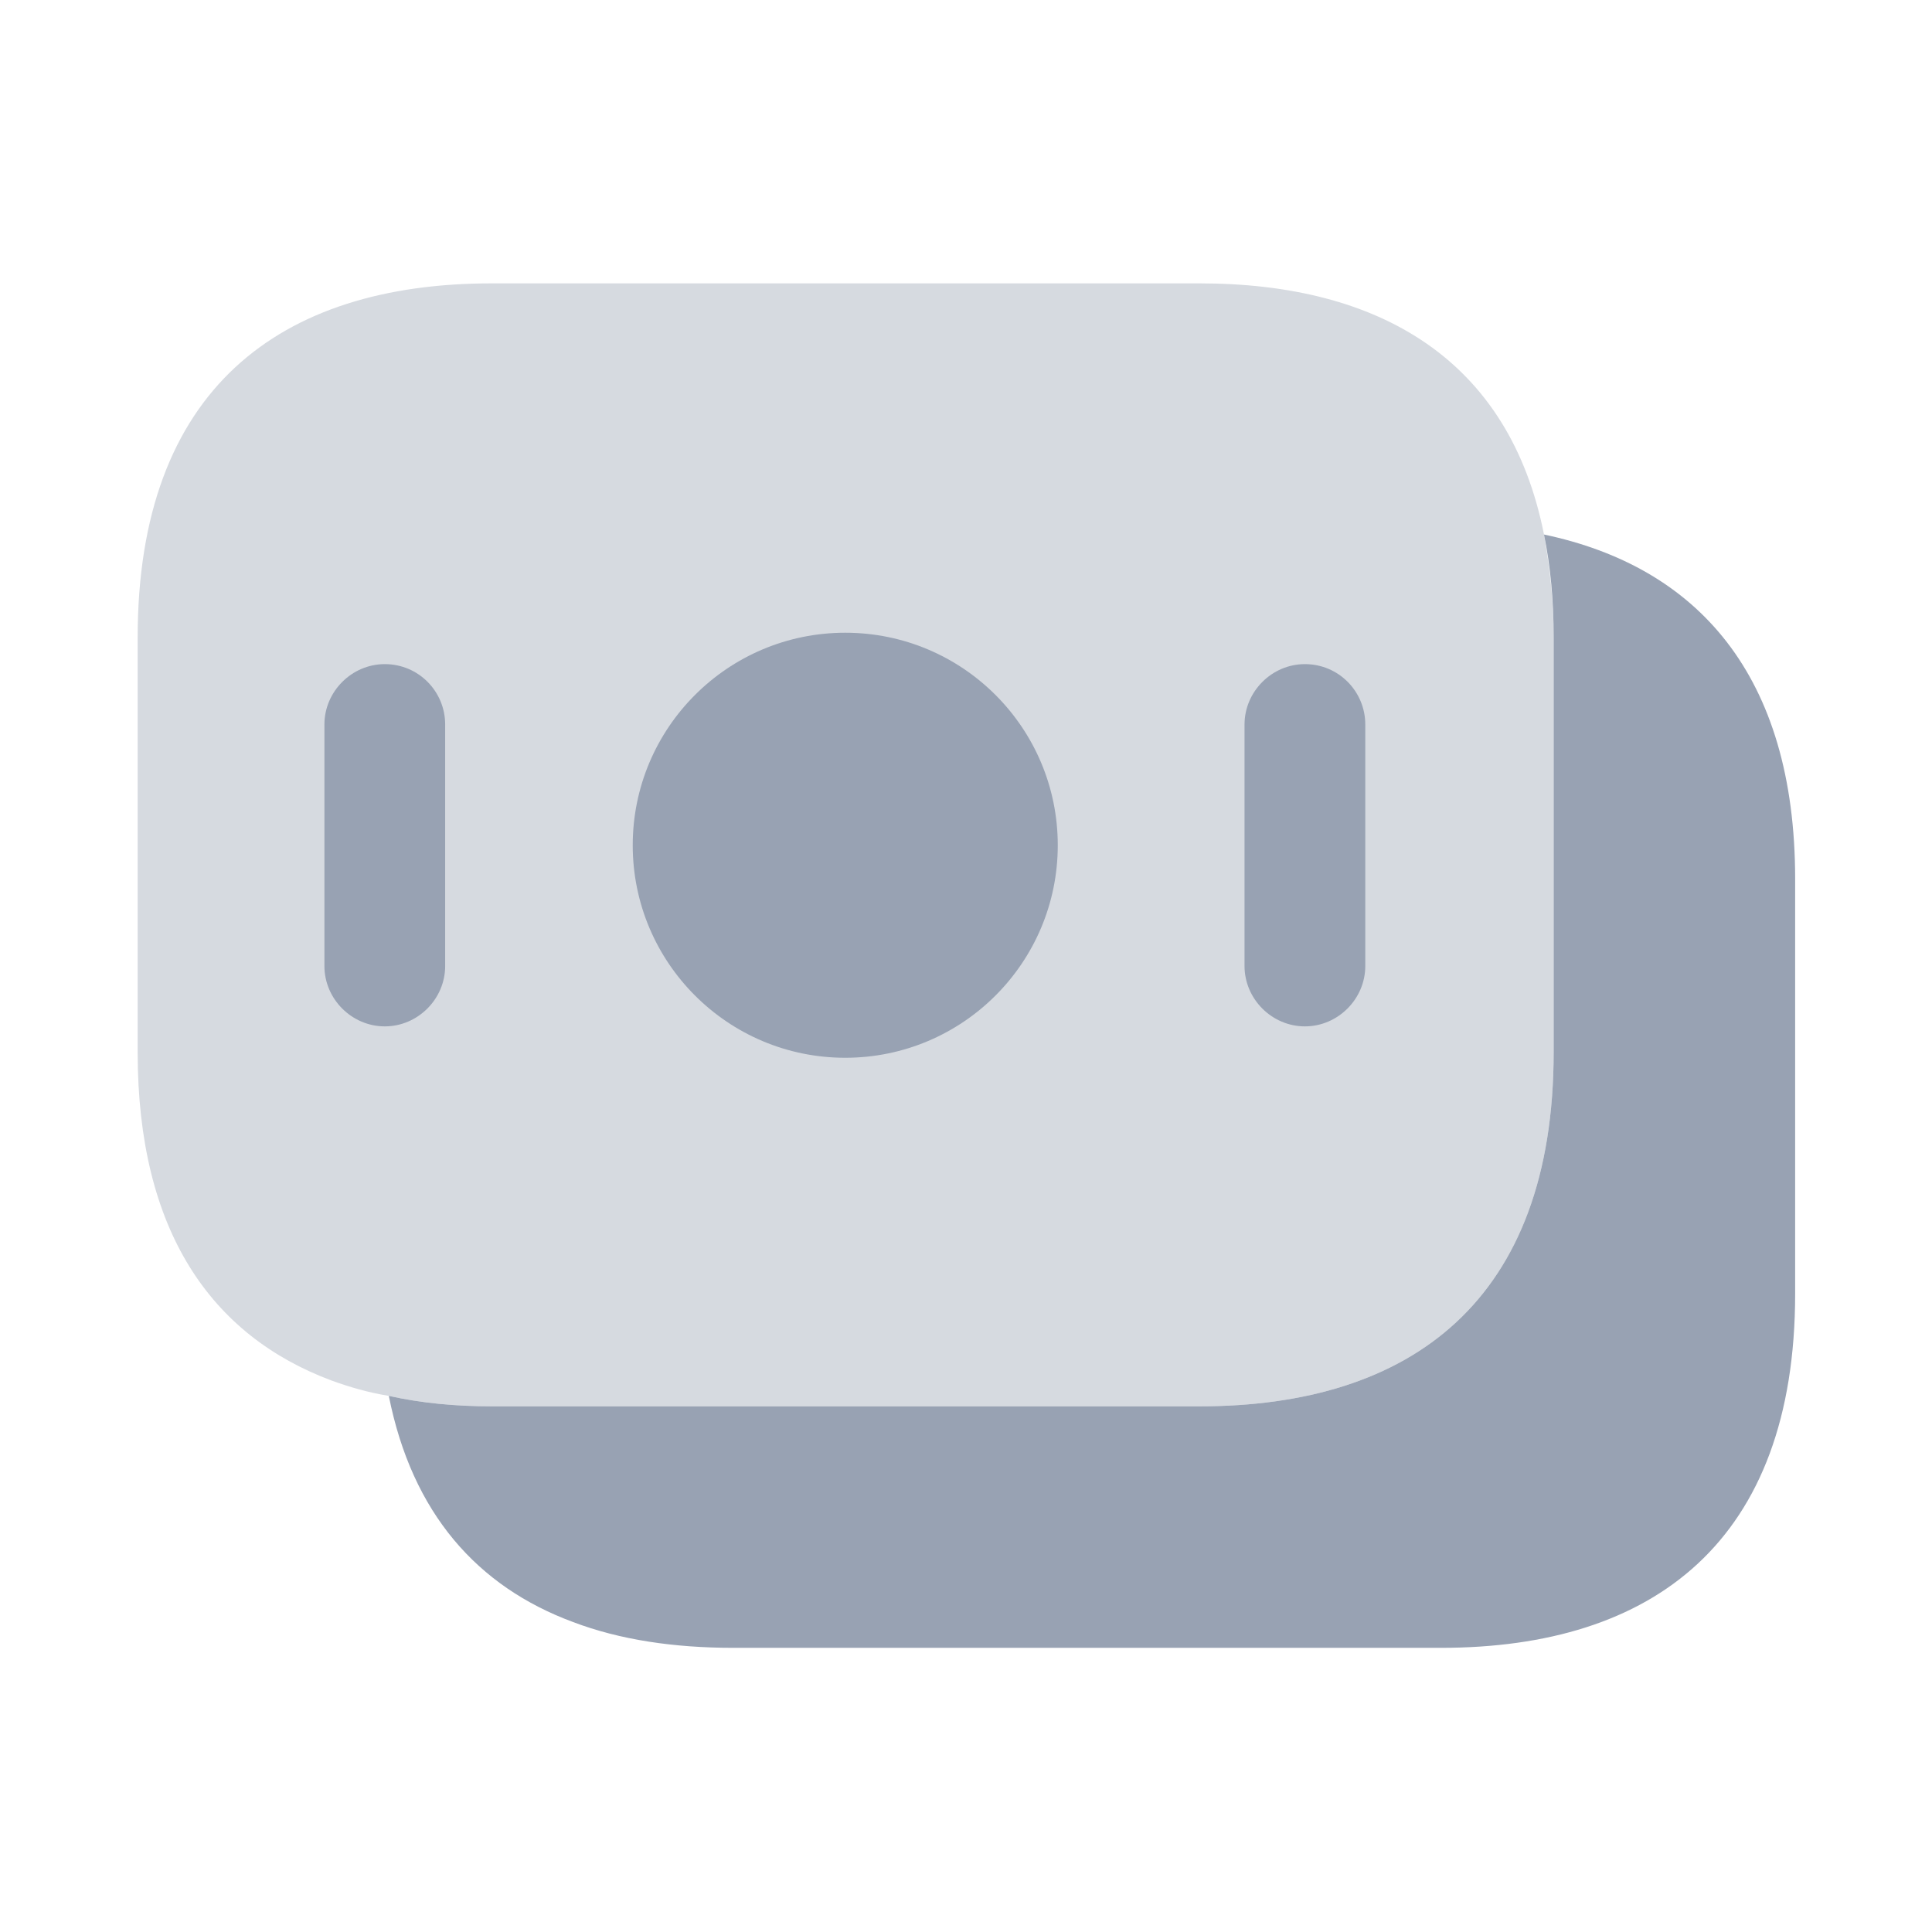 <svg width="108" height="108" viewBox="0 0 108 108" fill="none" xmlns="http://www.w3.org/2000/svg">
<path opacity="0.4" d="M86.85 35.64V58.815C86.85 72.675 78.93 78.615 67.05 78.615H27.495C25.47 78.615 23.535 78.435 21.735 78.03C20.61 77.85 19.53 77.535 18.54 77.175C11.79 74.655 7.695 68.805 7.695 58.815V35.64C7.695 21.78 15.615 15.84 27.495 15.84H67.05C77.13 15.84 84.375 20.115 86.31 29.88C86.625 31.68 86.85 33.525 86.85 35.64Z" fill="#98A2B3"/>
<path d="M100.35 49.14V72.315C100.35 86.175 92.43 92.115 80.55 92.115H40.995C37.665 92.115 34.65 91.665 32.04 90.675C26.685 88.695 23.04 84.6 21.735 78.03C23.535 78.435 25.47 78.615 27.495 78.615H67.05C78.93 78.615 86.85 72.675 86.85 58.815V35.64C86.85 33.525 86.67 31.635 86.31 29.88C94.86 31.68 100.35 37.71 100.35 49.14Z" fill="#98A2B3"/>
<path d="M47.25 59.13C53.811 59.13 59.13 53.811 59.13 47.25C59.13 40.689 53.811 35.37 47.25 35.37C40.689 35.37 35.37 40.689 35.37 47.25C35.37 53.811 40.689 59.13 47.25 59.13Z" fill="#98A2B3"/>
<path d="M21.51 37.125C19.665 37.125 18.135 38.655 18.135 40.5V54C18.135 55.845 19.665 57.375 21.51 57.375C23.355 57.375 24.885 55.845 24.885 54V40.5C24.885 38.655 23.4 37.125 21.51 37.125Z" fill="#98A2B3"/>
<path d="M72.945 37.125C71.1 37.125 69.57 38.655 69.57 40.5V54C69.57 55.845 71.1 57.375 72.945 57.375C74.79 57.375 76.32 55.845 76.32 54V40.5C76.32 38.655 74.835 37.125 72.945 37.125Z" fill="#98A2B3"/>
</svg>
